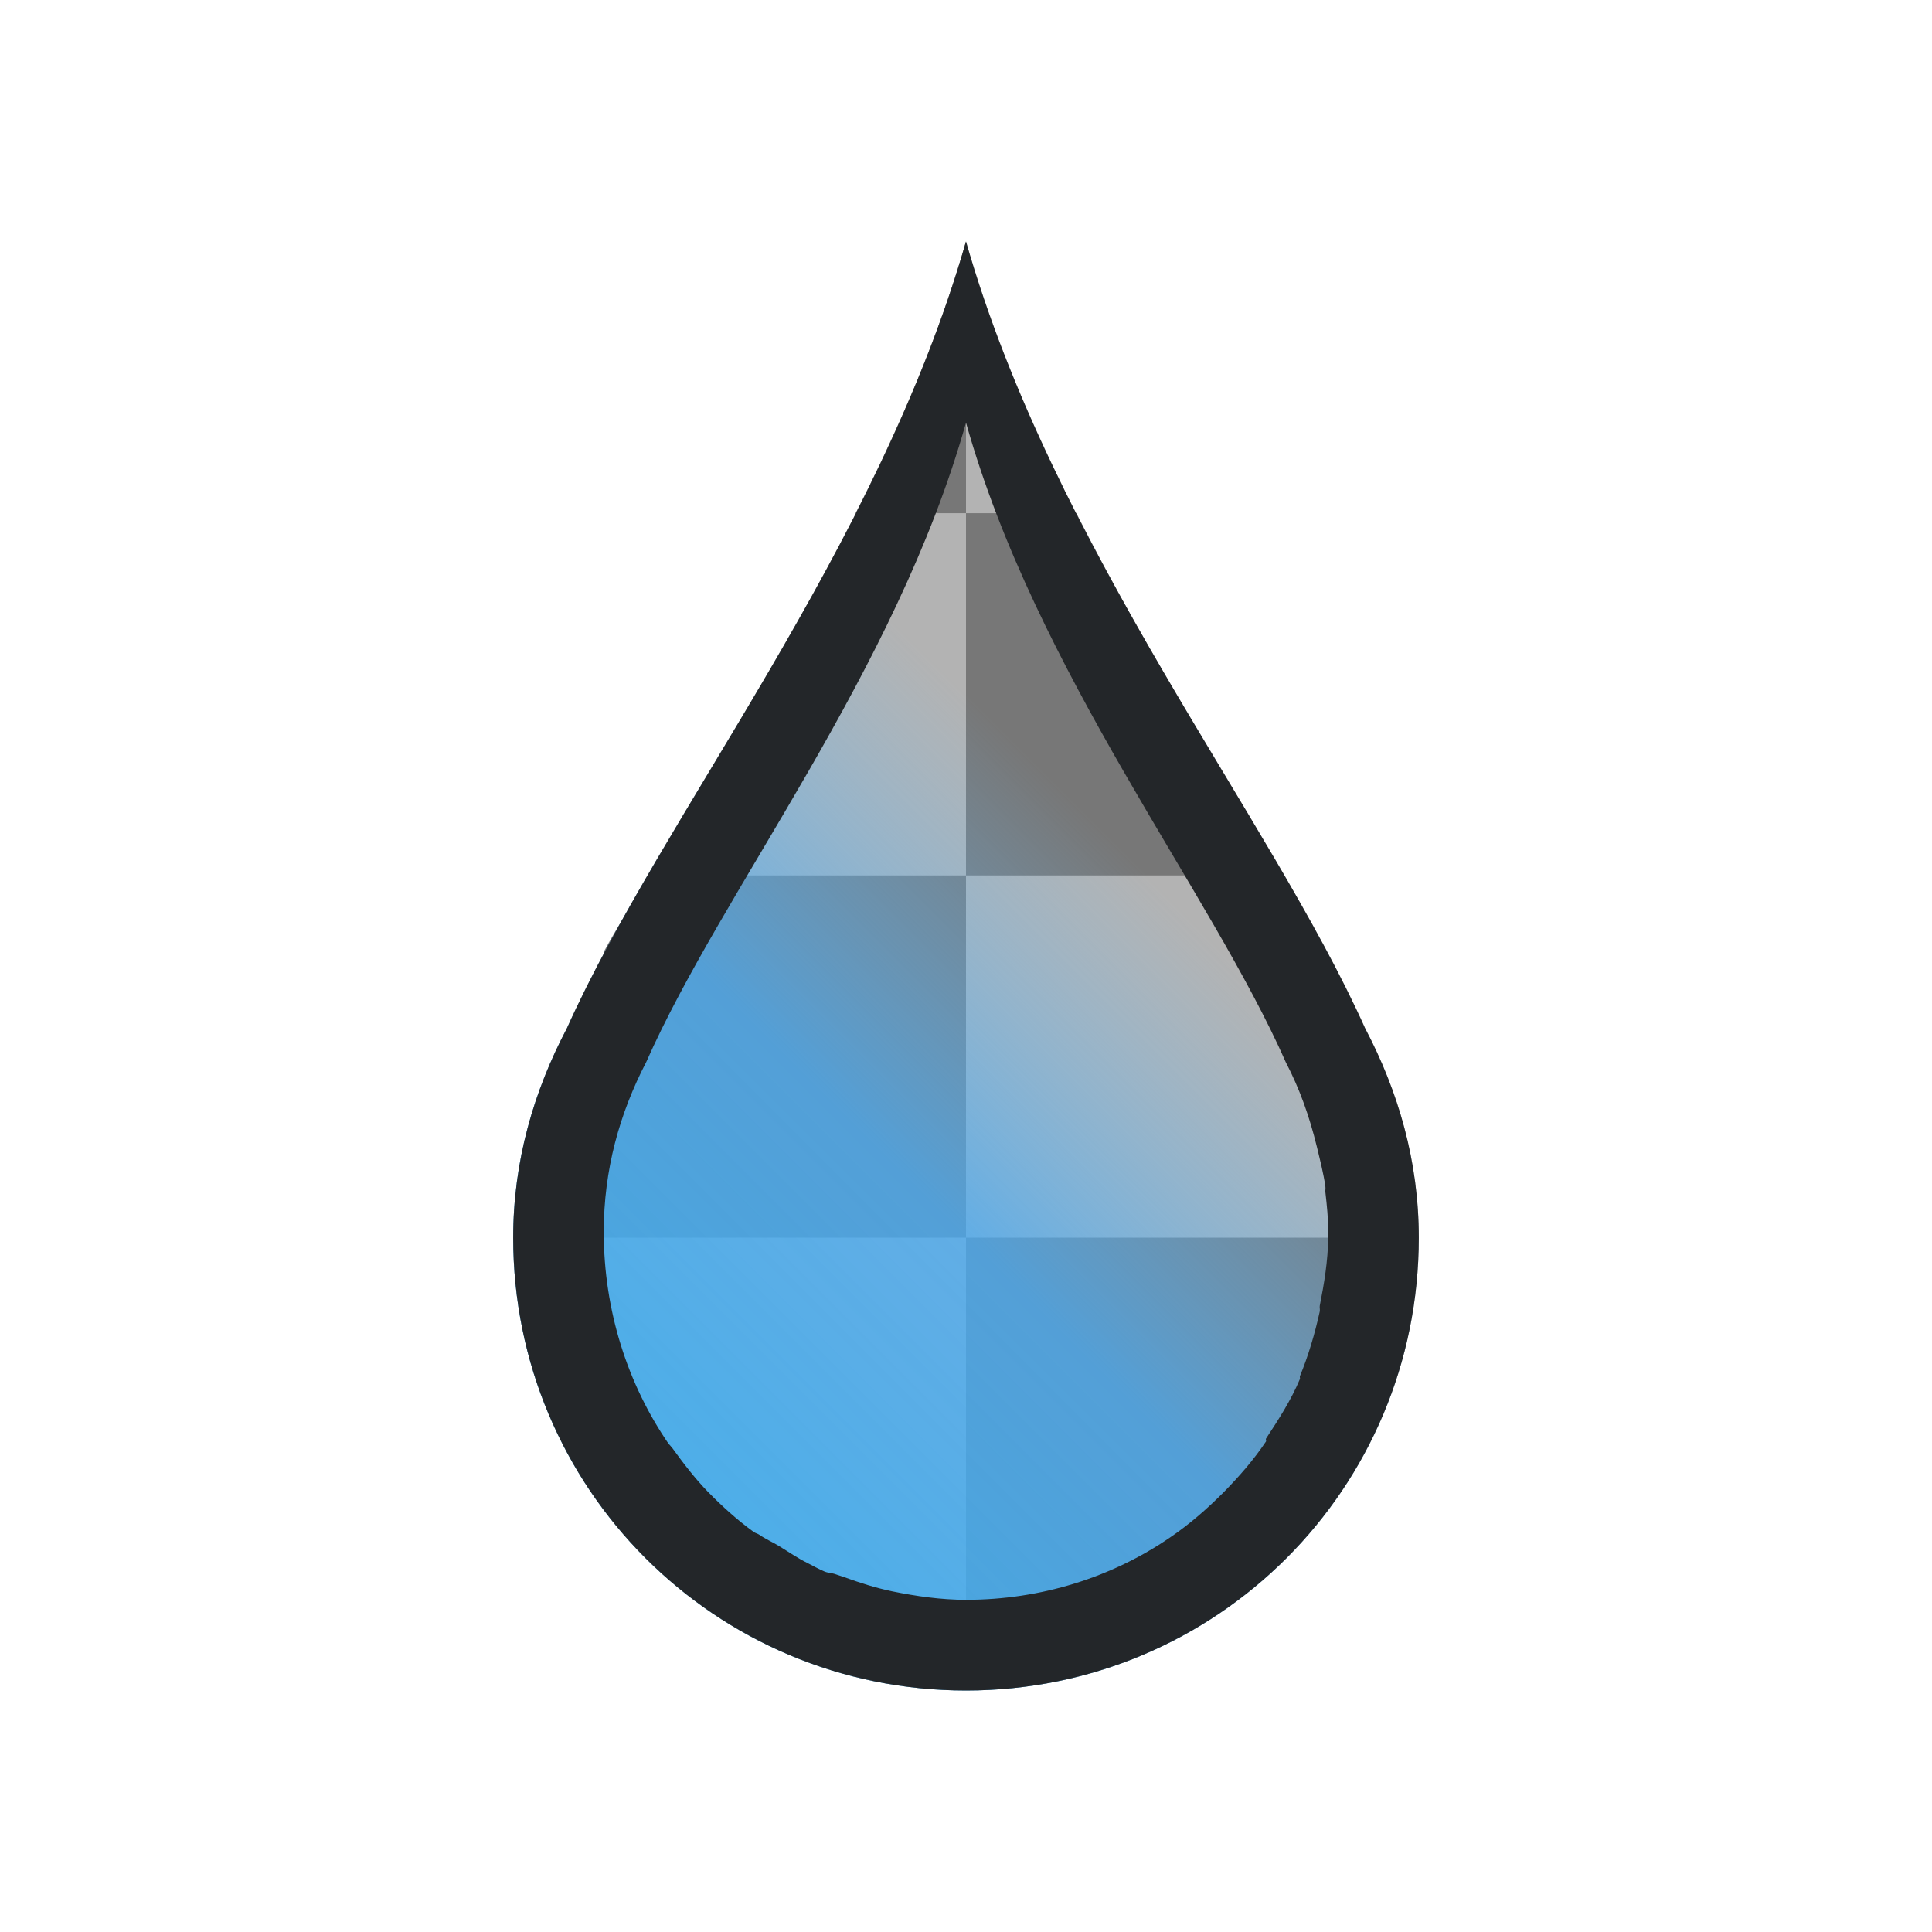 <svg height="32" viewBox="0 0 32 32" width="32" xmlns="http://www.w3.org/2000/svg" xmlns:xlink="http://www.w3.org/1999/xlink"><linearGradient id="a" gradientUnits="userSpaceOnUse" x1="6" x2="18" y1="20.002" y2="8.002"><stop offset="0" stop-color="#3daee9"/><stop offset=".417" stop-color="#48acf5" stop-opacity=".761"/><stop offset=".667" stop-color="#73c0f7" stop-opacity="0"/><stop offset="1" stop-color="#cae7fc" stop-opacity="0"/></linearGradient><path d="m16 4c-1.46 5.107-5.035 9.516-6.61 13.03-.55 1.046-.89 2.202-.89 3.47 0 4.155 3.345 7.5 7.5 7.5s7.5-3.345 7.5-7.5c0-1.268-.34-2.424-.89-3.47-1.576-3.513-5.15-7.922-6.61-13.03z" fill="#b3b3b3"/><path d="m16 4c-.45 1.572-1.098 3.066-1.828 4.5h1.828zm0 4.5v6h5.25c-1.057-1.82-2.318-3.83-3.422-6zm0 6h-5.25c-.25.43-.53.855-.75 1.266v4.734h6zm0 6v6h4.5c.572-.428 1.072-.928 1.5-1.5v-4.5z" fill="#777"/><path d="m11 4c-.973 3.405-3.356 6.344-4.406 8.688-.368.695-.594 1.467-.594 2.312 0 2.77 2.23 5 5 5s5-2.23 5-5c0-.845-.226-1.616-.594-2.313-1.05-2.342-3.433-5.282-4.406-8.687z" fill="url(#a)" transform="matrix(1.5 0 0 1.5 -.5 -2)"/><path d="m16 4c-1.46 5.108-5.035 9.516-6.61 13.03-.55 1.046-.89 2.202-.89 3.47 0 4.155 3.345 7.5 7.5 7.5s7.5-3.345 7.5-7.5c0-1.268-.34-2.424-.89-3.47-1.576-3.513-5.15-7.92-6.61-13.03zm0 3c1.167 4.15 4.037 7.738 5.297 10.594.234.45.392.9.516 1.406.05.21.11.44.14.656.004.03-.004.064 0 .094.025.218.047.43.047.656v.094c-.006.388-.067.758-.14 1.125-.006.03.005.064 0 .094-.08.365-.19.74-.33 1.077-.004.014.007.033 0 .047-.147.35-.354.67-.56.984-.01.01.006.036 0 .047-.21.312-.442.577-.704.844-.28.28-.562.527-.89.75-.958.655-2.13 1.03-3.376 1.03-.416 0-.827-.06-1.22-.14-.278-.058-.532-.14-.796-.235-.046-.017-.094-.03-.14-.047-.06-.023-.13-.022-.188-.047-.096-.04-.188-.093-.28-.14-.165-.08-.315-.186-.47-.28-.107-.066-.225-.116-.328-.188-.028-.02-.066-.027-.094-.047-.268-.194-.518-.42-.75-.656-.225-.23-.422-.49-.61-.75-.017-.013-.028-.036-.046-.048-.682-.99-1.078-2.212-1.078-3.516 0-1.03.262-1.963.703-2.812 1.26-2.854 4.13-6.442 5.297-10.592z" fill="#232629"/></svg>
